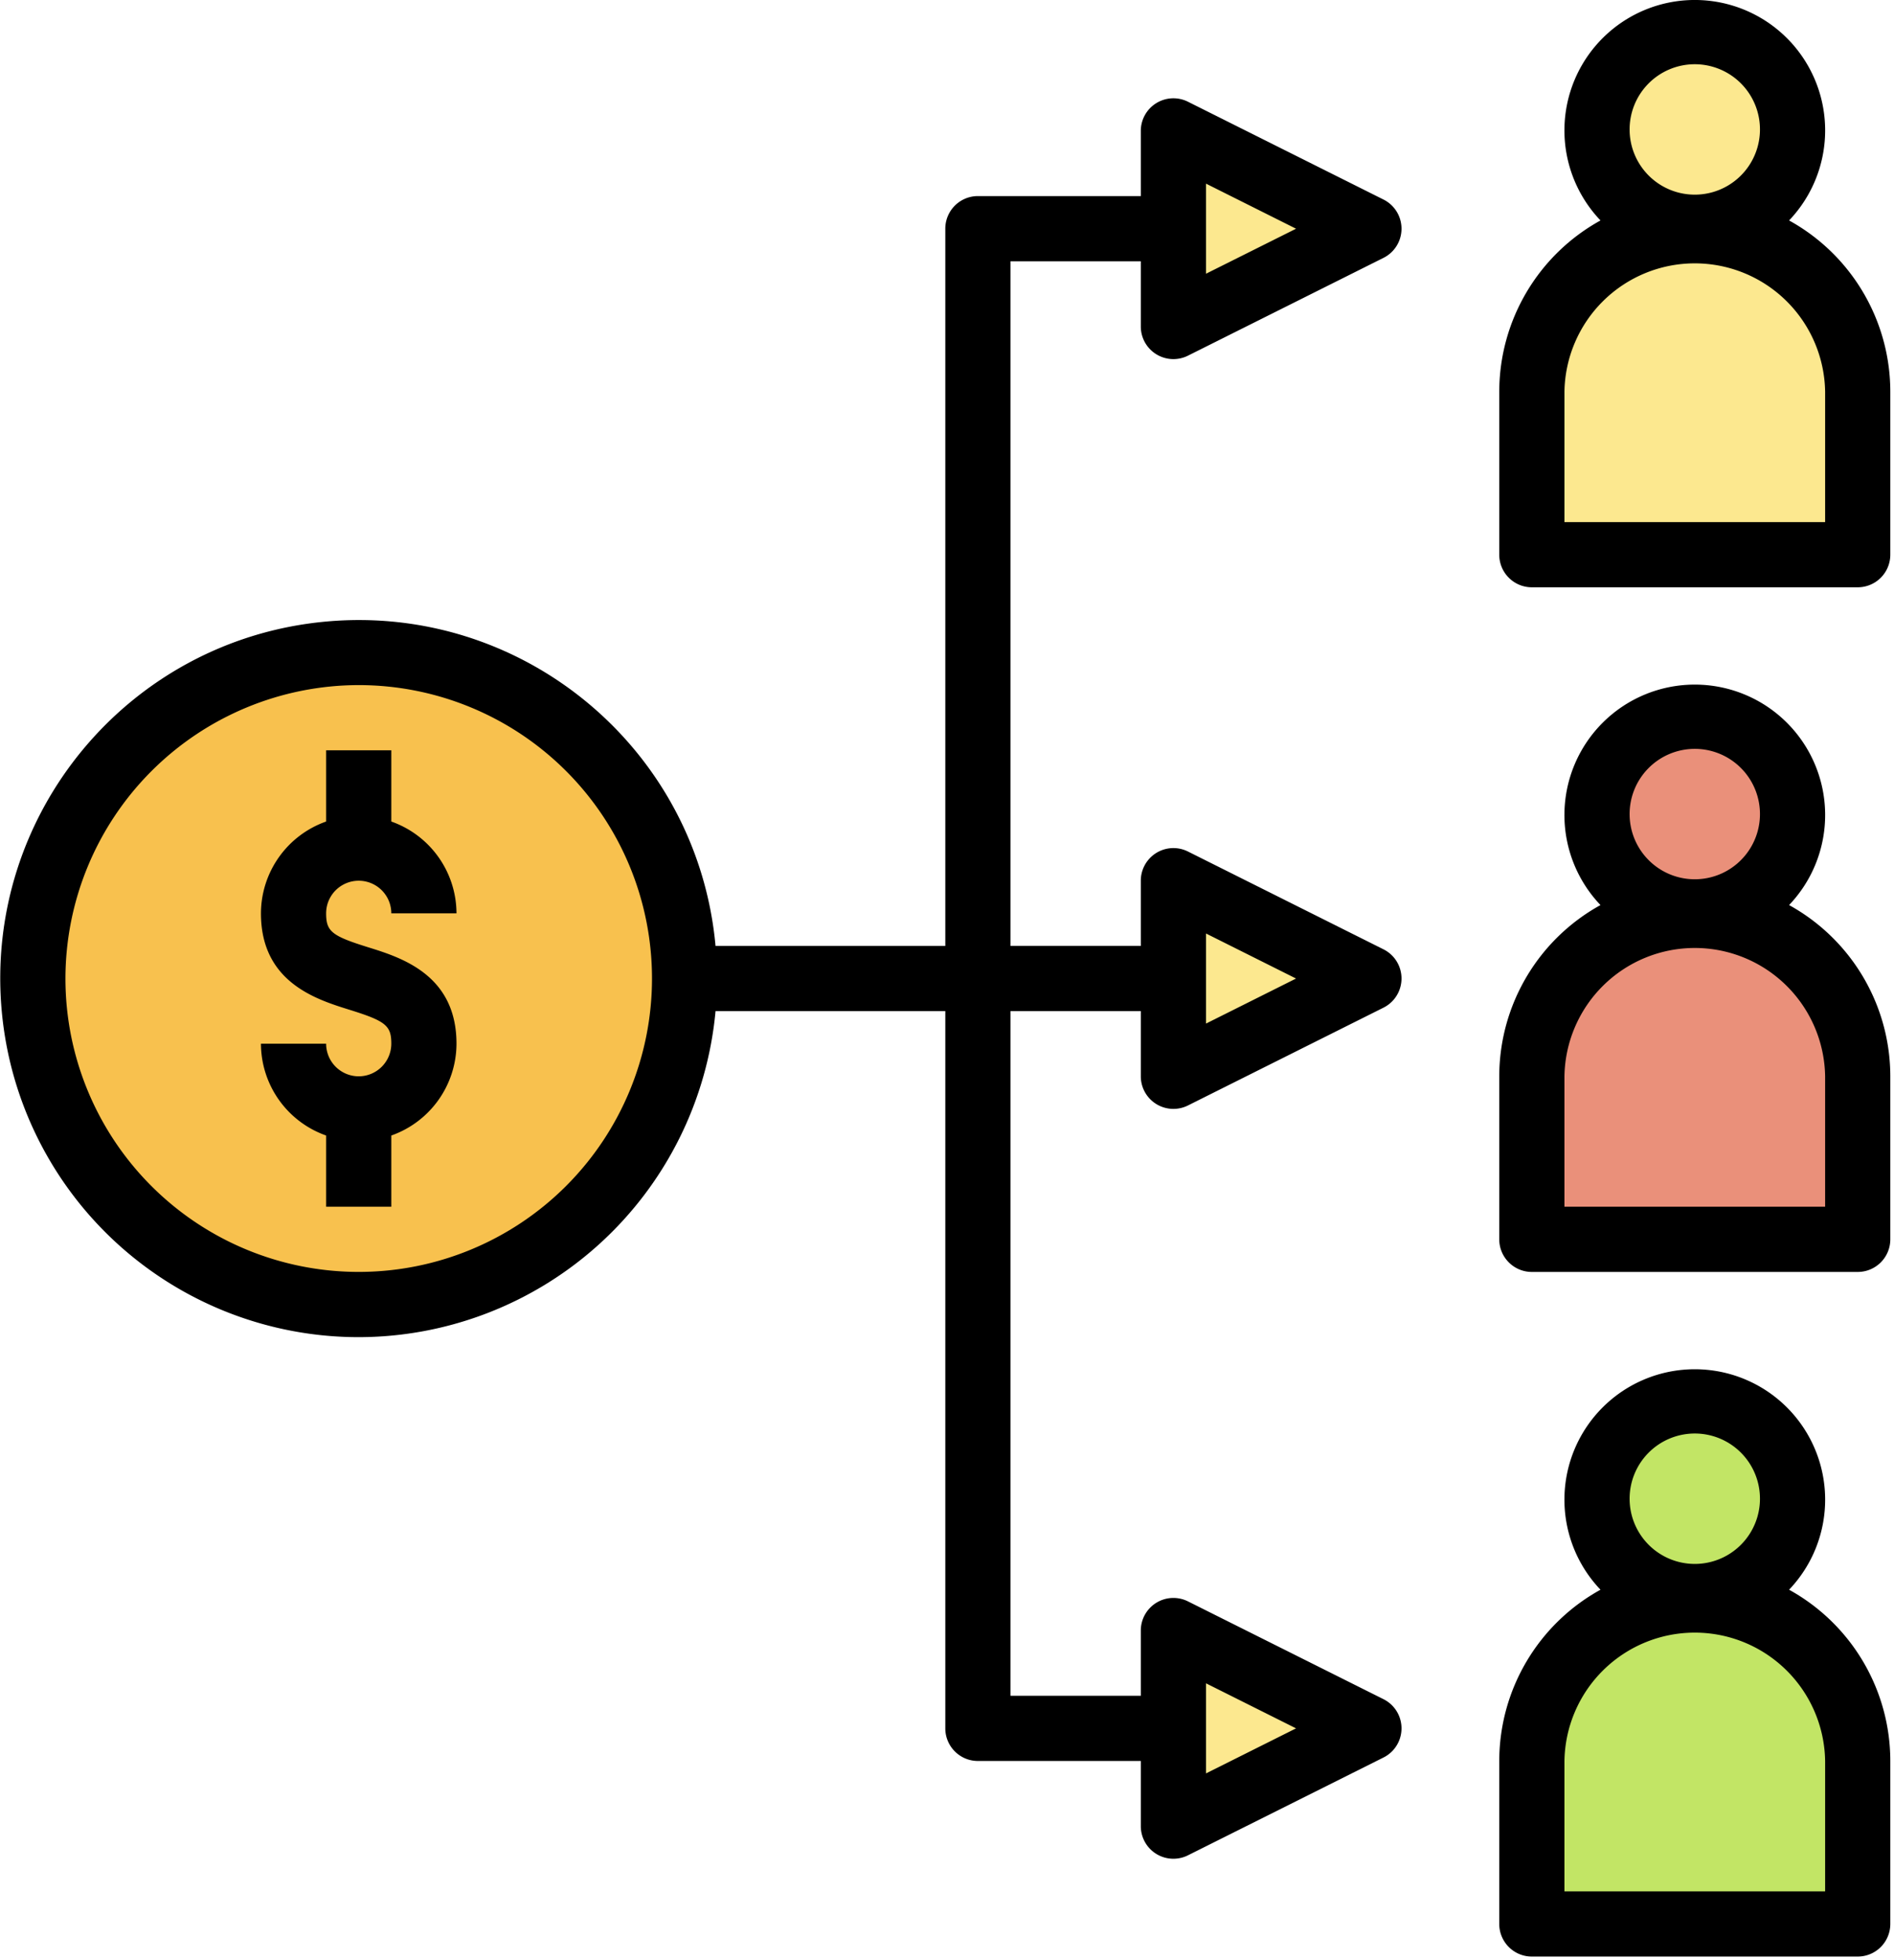 <svg xmlns="http://www.w3.org/2000/svg" width="58" height="60" viewBox="0 0 58 60">
    <g fill="none" fill-rule="evenodd">
        <circle cx="10.985" cy="29.953" r="9.979" fill="#F8C14E"/>
        <g fill="#FCE88F" transform="translate(46.902 .998)">
            <circle cx="4.997" cy="3.009" r="2.994"/>
            <path d="M4.997 6.002a4.99 4.99 0 0 1 4.99 4.99v4.99H.007v-4.99a4.99 4.99 0 0 1 4.99-4.99z"/>
        </g>
        <g fill="#EA907A" transform="translate(46.902 21.954)">
            <circle cx="4.997" cy="3.009" r="2.994"/>
            <path d="M4.997 6.002a4.99 4.99 0 0 1 4.99 4.99v4.99H.007v-4.99a4.99 4.99 0 0 1 4.99-4.99z"/>
        </g>
        <g fill="#C2E565" transform="translate(46.902 42.91)">
            <circle cx="4.997" cy="3.009" r="2.994"/>
            <path d="M4.997 6.002a4.99 4.99 0 0 1 4.99 4.99v4.99H.007v-4.99a4.99 4.99 0 0 1 4.99-4.99z"/>
        </g>
        <g fill="#FCE88F">
            <path d="M35.933 4.007v5.987L41.921 7zM35.933 26.959v5.987l5.988-2.993zM35.933 49.911v5.988l5.988-2.994z"/>
        </g>
        <path fill="#000" fill-rule="nonzero" d="M10.985 40.93a10.988 10.988 0 0 0 10.927-9.98h7.036v21.955c0 .55.446.998.997.998h4.99v1.996a.998.998 0 0 0 1.444.892l5.988-2.994a.998.998 0 0 0 0-1.785l-5.988-2.994a.998.998 0 0 0-1.444.893v1.996h-3.992V30.95h3.992v1.995a.998.998 0 0 0 1.444.893l5.988-2.994a.998.998 0 0 0 0-1.785l-5.988-2.994a.998.998 0 0 0-1.444.893v1.996h-3.992V7.998h3.992v1.996a.998.998 0 0 0 1.444.893l5.988-2.994a.998.998 0 0 0 0-1.785l-5.988-2.994a.998.998 0 0 0-1.444.893v1.995h-4.99a.998.998 0 0 0-.997.998v21.955h-7.036c-.553-6.036-5.894-10.481-11.93-9.929-6.036.552-10.481 5.893-9.928 11.93a10.975 10.975 0 0 0 10.931 9.974zm25.946 10.596l2.758 1.379-2.758 1.379v-2.758zm0-22.952l2.758 1.379-2.758 1.379v-2.758zm0-22.953l2.758 1.38-2.758 1.378V5.621zm-25.946 15.35a8.981 8.981 0 1 1-8.981 8.982 8.991 8.991 0 0 1 8.981-8.982zM57.887 11.99a5.99 5.99 0 0 0-3.1-5.242 3.992 3.992 0 1 0-5.775 0 5.99 5.99 0 0 0-3.1 5.242v4.99c0 .55.447.997.998.997h9.98a.998.998 0 0 0 .997-.997v-4.99zm-7.983-7.983a1.996 1.996 0 1 1 3.991 0 1.996 1.996 0 0 1-3.991 0zm5.987 11.975h-7.983V11.99a3.992 3.992 0 0 1 7.983 0v3.992zM57.887 32.946a5.99 5.99 0 0 0-3.1-5.242 3.992 3.992 0 1 0-5.775 0 5.99 5.99 0 0 0-3.1 5.242v4.99c0 .55.447.998.998.998h9.98a.998.998 0 0 0 .997-.998v-4.99zm-7.983-7.983a1.996 1.996 0 1 1 3.991 0 1.996 1.996 0 0 1-3.991 0zm5.987 11.975h-7.983v-3.992a3.992 3.992 0 0 1 7.983 0v3.992zM46.91 59.89h9.98a.998.998 0 0 0 .997-.997v-4.99a5.99 5.99 0 0 0-3.1-5.242 3.992 3.992 0 1 0-5.775 0 5.99 5.99 0 0 0-3.1 5.242v4.99c0 .55.447.997.998.997zm2.994-13.97a1.996 1.996 0 1 1 3.991 0 1.996 1.996 0 0 1-3.991 0zm-1.996 7.983a3.992 3.992 0 0 1 7.983 0v3.991h-7.983v-3.991z"/>
        <path fill="#000" d="M10.985 32.946a.999.999 0 0 1-.998-.998H7.991a2.989 2.989 0 0 0 1.996 2.81v2.18h1.996v-2.18a2.989 2.989 0 0 0 1.996-2.81c0-2.108-1.69-2.636-2.698-2.95-1.125-.35-1.294-.487-1.294-1.041a.998.998 0 0 1 1.996 0h1.996a2.989 2.989 0 0 0-1.996-2.81v-2.18H9.987v2.18a2.989 2.989 0 0 0-1.996 2.81c0 2.106 1.688 2.632 2.696 2.947 1.126.35 1.296.487 1.296 1.044a1 1 0 0 1-.998.998z"/>
    </g>
</svg>

